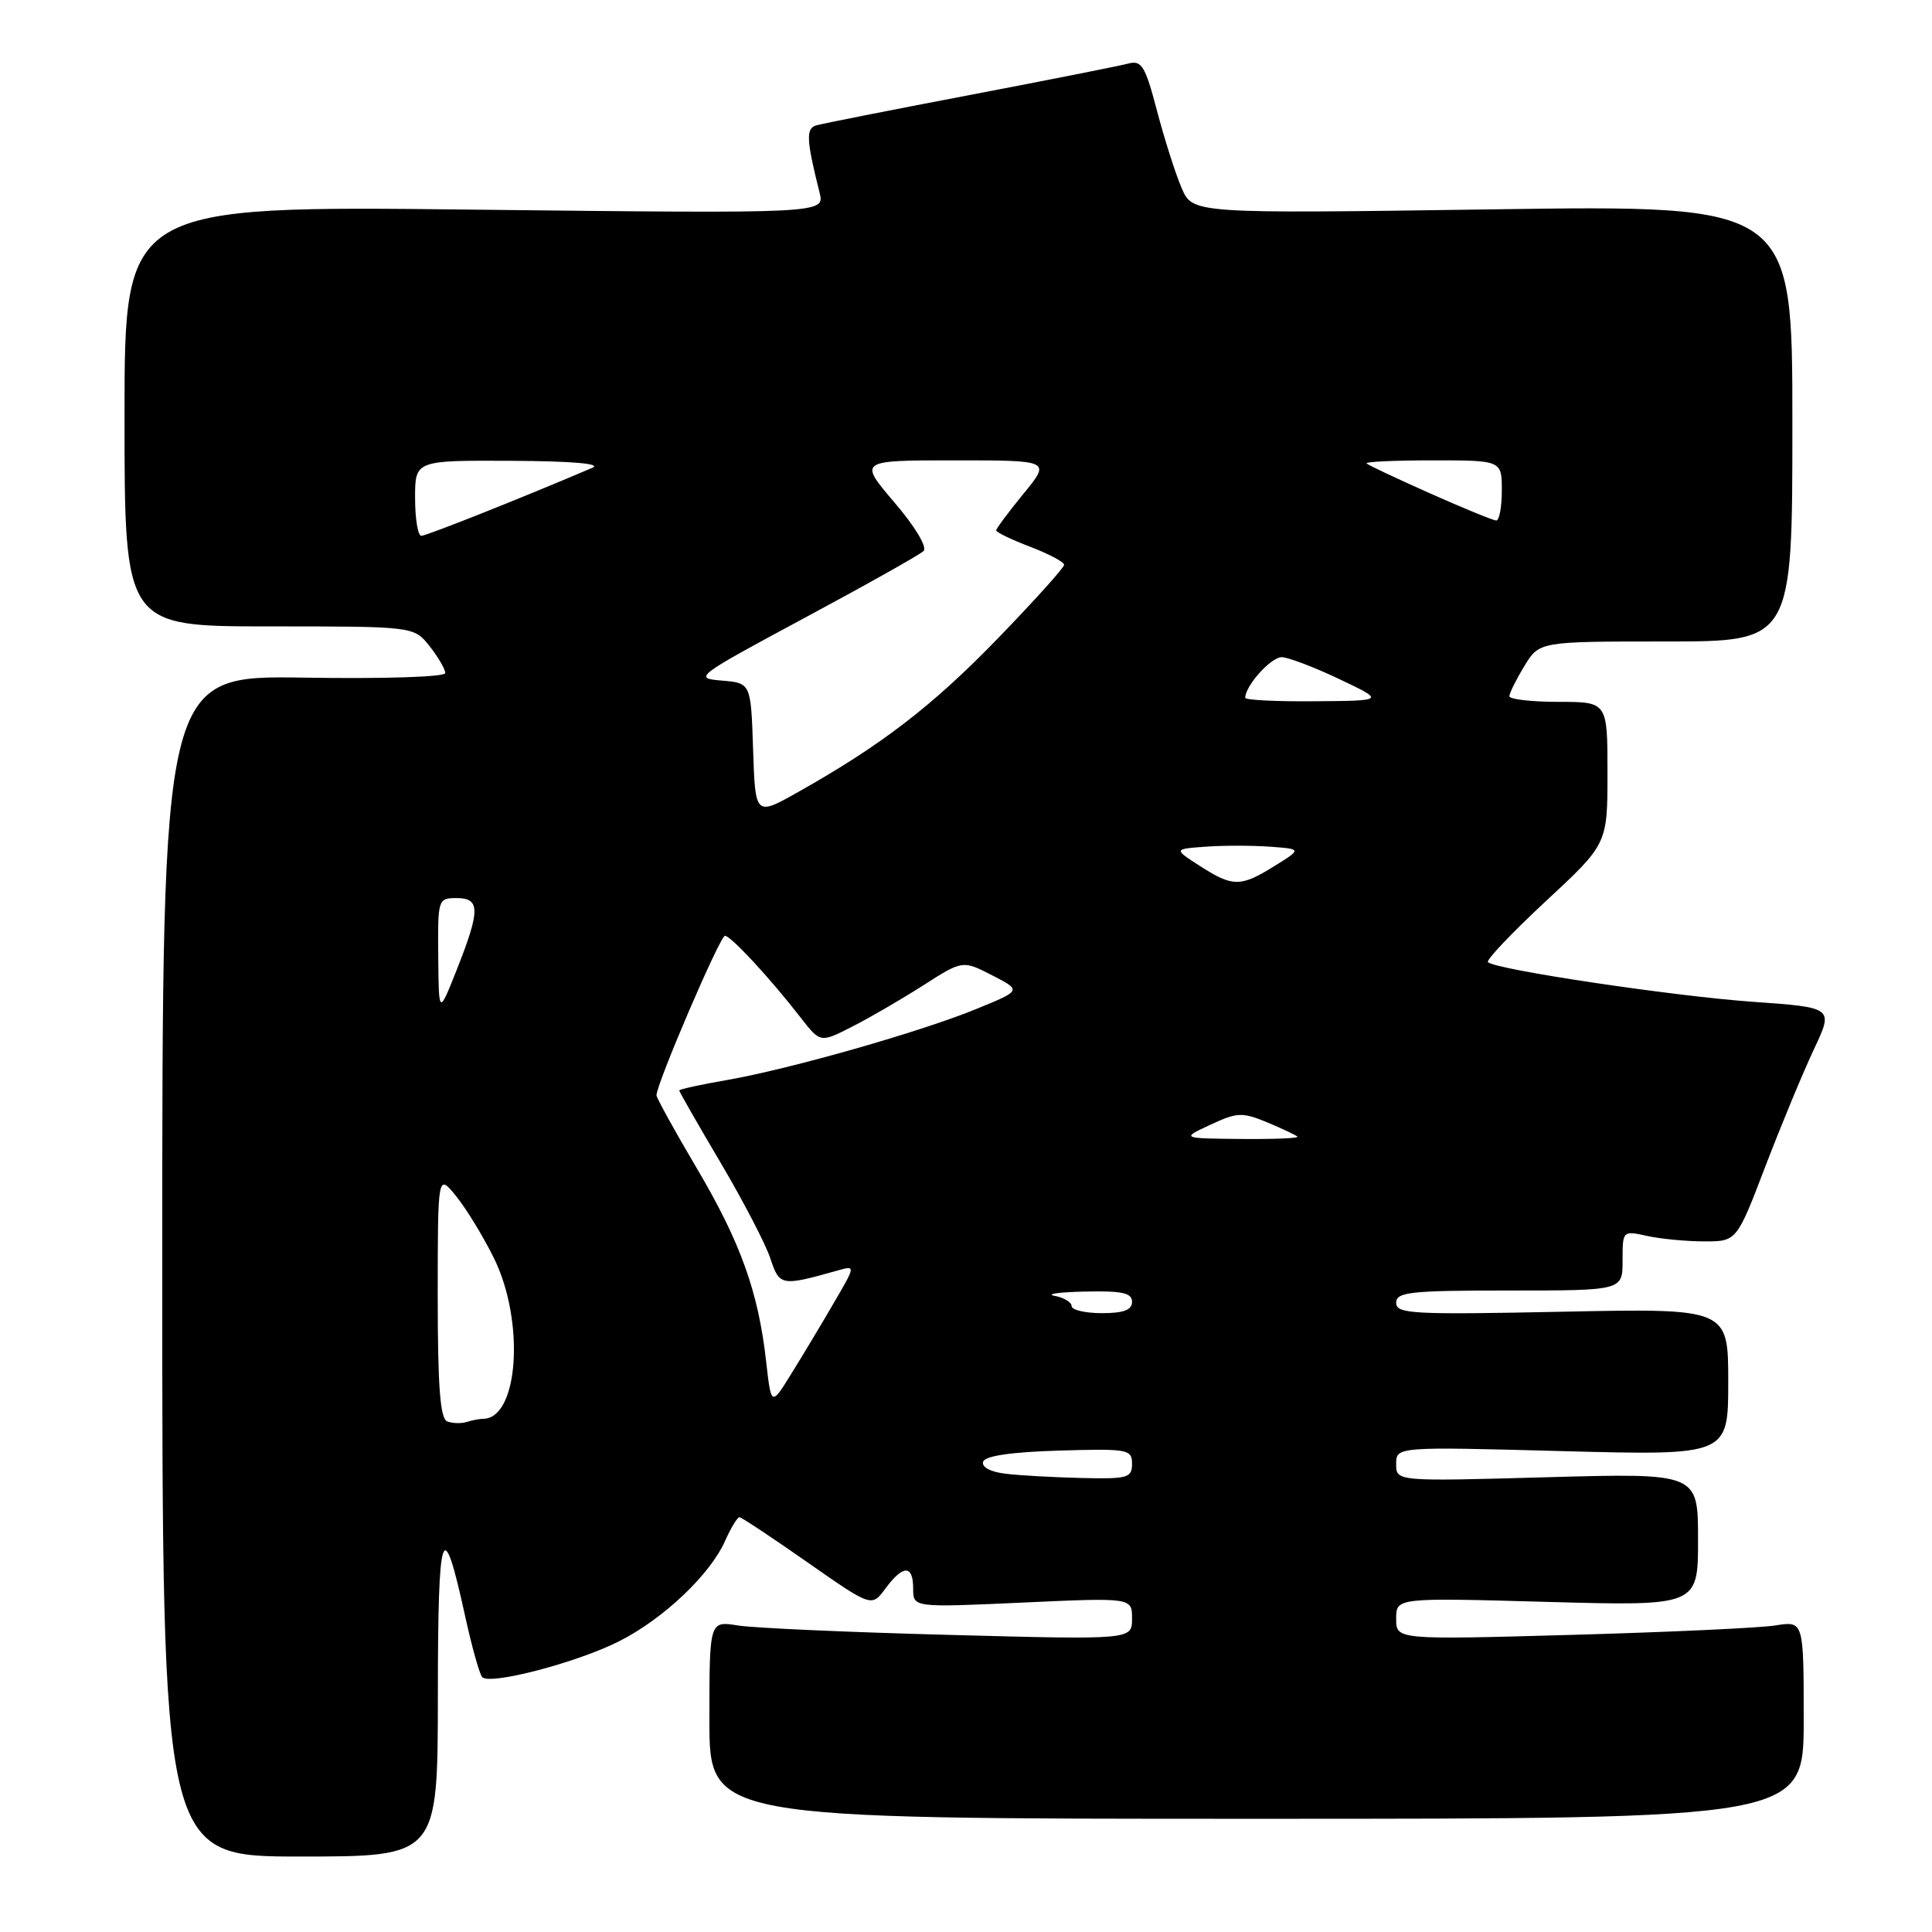 <?xml version="1.0" encoding="UTF-8" standalone="no"?>
<!DOCTYPE svg PUBLIC "-//W3C//DTD SVG 1.1//EN" "http://www.w3.org/Graphics/SVG/1.1/DTD/svg11.dtd" >
<svg xmlns="http://www.w3.org/2000/svg" xmlns:xlink="http://www.w3.org/1999/xlink" version="1.1" viewBox="0 0 256 256">
 <g >
 <path fill="currentColor"
d=" M 58.02 224.75 C 58.03 202.24 58.63 200.45 61.60 214.00 C 62.50 218.12 63.53 221.82 63.89 222.22 C 64.89 223.33 76.47 220.30 82.05 217.47 C 87.92 214.50 94.12 208.62 96.09 204.15 C 96.86 202.42 97.72 201.02 97.99 201.04 C 98.27 201.06 102.33 203.75 107.00 207.02 C 115.50 212.96 115.50 212.96 117.33 210.48 C 119.67 207.32 121.00 207.32 121.00 210.50 C 121.00 213.01 121.00 213.01 135.50 212.35 C 150.00 211.69 150.00 211.69 150.00 214.48 C 150.00 217.28 150.00 217.28 125.75 216.63 C 112.41 216.28 99.81 215.72 97.75 215.38 C 94.00 214.78 94.00 214.78 94.00 227.89 C 94.00 241.00 94.00 241.00 166.50 241.00 C 239.00 241.00 239.00 241.00 239.00 227.89 C 239.00 214.78 239.00 214.78 235.25 215.38 C 233.19 215.71 221.04 216.27 208.25 216.63 C 185.00 217.28 185.00 217.28 185.00 214.49 C 185.00 211.70 185.00 211.70 205.00 212.26 C 225.00 212.81 225.00 212.81 225.00 204.00 C 225.00 195.19 225.00 195.19 205.00 195.74 C 185.00 196.30 185.00 196.30 185.00 194.00 C 185.00 191.69 185.00 191.69 207.00 192.28 C 229.00 192.86 229.00 192.86 229.00 183.11 C 229.00 173.36 229.00 173.36 207.00 173.81 C 187.14 174.22 185.00 174.10 185.00 172.63 C 185.00 171.20 186.80 171.00 200.00 171.00 C 215.00 171.00 215.00 171.00 215.00 167.03 C 215.00 163.06 215.01 163.05 218.25 163.77 C 220.04 164.16 223.44 164.49 225.81 164.49 C 230.12 164.50 230.12 164.50 233.94 154.50 C 236.05 149.00 238.94 142.03 240.37 139.00 C 242.96 133.50 242.96 133.50 232.23 132.74 C 221.74 132.00 198.13 128.47 197.16 127.49 C 196.89 127.22 200.34 123.59 204.83 119.41 C 213.00 111.83 213.00 111.83 213.00 102.41 C 213.00 93.00 213.00 93.00 206.50 93.00 C 202.93 93.00 200.00 92.66 200.00 92.25 C 200.01 91.84 200.90 90.04 201.99 88.25 C 203.97 85.00 203.97 85.00 220.74 85.00 C 237.50 85.00 237.50 85.00 237.50 56.08 C 237.50 27.17 237.50 27.17 197.77 27.74 C 158.03 28.31 158.03 28.31 156.57 24.91 C 155.76 23.03 154.30 18.44 153.31 14.69 C 151.75 8.74 151.28 7.96 149.51 8.42 C 148.41 8.72 138.95 10.59 128.50 12.59 C 118.05 14.58 108.88 16.40 108.13 16.62 C 106.77 17.03 106.85 18.57 108.60 25.53 C 109.29 28.30 109.29 28.30 62.90 27.78 C 16.50 27.25 16.50 27.25 16.50 55.13 C 16.50 83.00 16.50 83.00 35.68 83.00 C 54.85 83.00 54.85 83.00 56.93 85.63 C 58.07 87.08 59.00 88.68 59.00 89.18 C 59.00 89.70 51.02 89.96 40.25 89.79 C 21.50 89.50 21.50 89.50 21.50 167.75 C 21.50 246.00 21.50 246.00 39.75 246.00 C 58.00 246.00 58.00 246.00 58.02 224.75 Z  M 133.19 195.27 C 131.22 195.03 130.04 194.39 130.27 193.68 C 130.53 192.91 134.01 192.40 140.33 192.21 C 149.48 191.94 150.00 192.04 150.00 193.96 C 150.00 195.83 149.43 195.99 143.25 195.84 C 139.54 195.75 135.01 195.50 133.19 195.27 Z  M 59.25 188.34 C 58.32 187.96 58.00 183.67 58.00 171.67 C 58.01 155.50 58.01 155.50 60.44 158.50 C 61.78 160.15 64.03 163.83 65.44 166.69 C 69.58 175.07 68.72 188.00 64.01 188.00 C 63.54 188.00 62.56 188.19 61.83 188.42 C 61.10 188.65 59.94 188.61 59.25 188.34 Z  M 101.52 180.42 C 100.49 171.20 98.13 164.62 92.34 154.82 C 89.40 149.85 87.00 145.49 86.99 145.14 C 86.96 143.68 95.40 124.00 96.06 124.00 C 96.84 124.00 102.03 129.60 106.10 134.85 C 108.70 138.19 108.70 138.19 112.91 136.04 C 115.23 134.86 119.47 132.40 122.34 130.56 C 127.55 127.23 127.55 127.23 131.46 129.23 C 135.37 131.24 135.37 131.24 129.43 133.67 C 122.04 136.71 104.70 141.65 96.32 143.11 C 92.84 143.71 90.00 144.34 90.00 144.49 C 90.00 144.65 92.46 148.95 95.47 154.04 C 98.48 159.14 101.46 164.86 102.08 166.76 C 103.29 170.41 103.53 170.45 110.94 168.36 C 113.39 167.67 113.39 167.67 110.52 172.58 C 108.95 175.29 106.43 179.49 104.92 181.92 C 102.19 186.35 102.19 186.35 101.52 180.42 Z  M 142.00 173.07 C 142.00 172.56 140.99 171.94 139.75 171.71 C 138.51 171.47 140.31 171.21 143.75 171.14 C 148.70 171.03 150.00 171.31 150.00 172.50 C 150.00 173.58 148.89 174.00 146.00 174.00 C 143.80 174.00 142.00 173.58 142.00 173.07 Z  M 160.39 149.03 C 163.93 147.38 164.59 147.35 167.89 148.71 C 169.87 149.54 171.69 150.39 171.92 150.61 C 172.15 150.82 168.77 150.96 164.42 150.92 C 156.50 150.84 156.50 150.84 160.39 149.03 Z  M 58.07 126.75 C 58.00 119.13 58.04 119.00 60.50 119.00 C 63.65 119.00 63.65 120.59 60.52 128.50 C 58.14 134.50 58.14 134.50 58.07 126.75 Z  M 159.00 114.75 C 155.50 112.50 155.50 112.50 159.75 112.19 C 162.09 112.02 165.91 112.02 168.25 112.19 C 172.50 112.50 172.50 112.50 168.88 114.75 C 164.38 117.55 163.36 117.55 159.00 114.75 Z  M 99.79 99.32 C 99.50 90.50 99.50 90.50 95.62 90.18 C 91.85 89.87 92.14 89.65 106.62 81.87 C 114.80 77.48 121.90 73.49 122.38 73.01 C 122.89 72.50 121.25 69.77 118.51 66.57 C 113.76 61.00 113.76 61.00 126.50 61.00 C 139.24 61.00 139.24 61.00 135.62 65.42 C 133.63 67.85 132.00 70.04 132.00 70.28 C 132.00 70.53 134.03 71.50 136.50 72.45 C 138.97 73.39 141.00 74.47 141.00 74.84 C 141.00 75.22 137.06 79.59 132.25 84.56 C 123.58 93.52 116.83 98.71 105.79 104.93 C 100.08 108.15 100.08 108.15 99.79 99.32 Z  M 165.00 92.46 C 165.00 90.85 168.47 87.01 169.87 87.08 C 170.76 87.12 174.20 88.43 177.50 90.00 C 183.50 92.85 183.50 92.85 174.25 92.92 C 169.16 92.97 165.00 92.76 165.00 92.46 Z  M 55.00 66.00 C 55.00 61.00 55.00 61.00 67.75 61.06 C 75.77 61.10 79.76 61.44 78.50 61.98 C 69.61 65.79 56.51 71.00 55.83 71.00 C 55.38 71.00 55.00 68.75 55.00 66.00 Z  M 189.50 65.38 C 185.10 63.42 181.31 61.64 181.08 61.41 C 180.85 61.18 184.79 61.00 189.83 61.00 C 199.00 61.00 199.00 61.00 199.00 65.00 C 199.00 67.20 198.66 68.99 198.25 68.97 C 197.84 68.95 193.90 67.34 189.50 65.38 Z "/>
</g>
</svg>